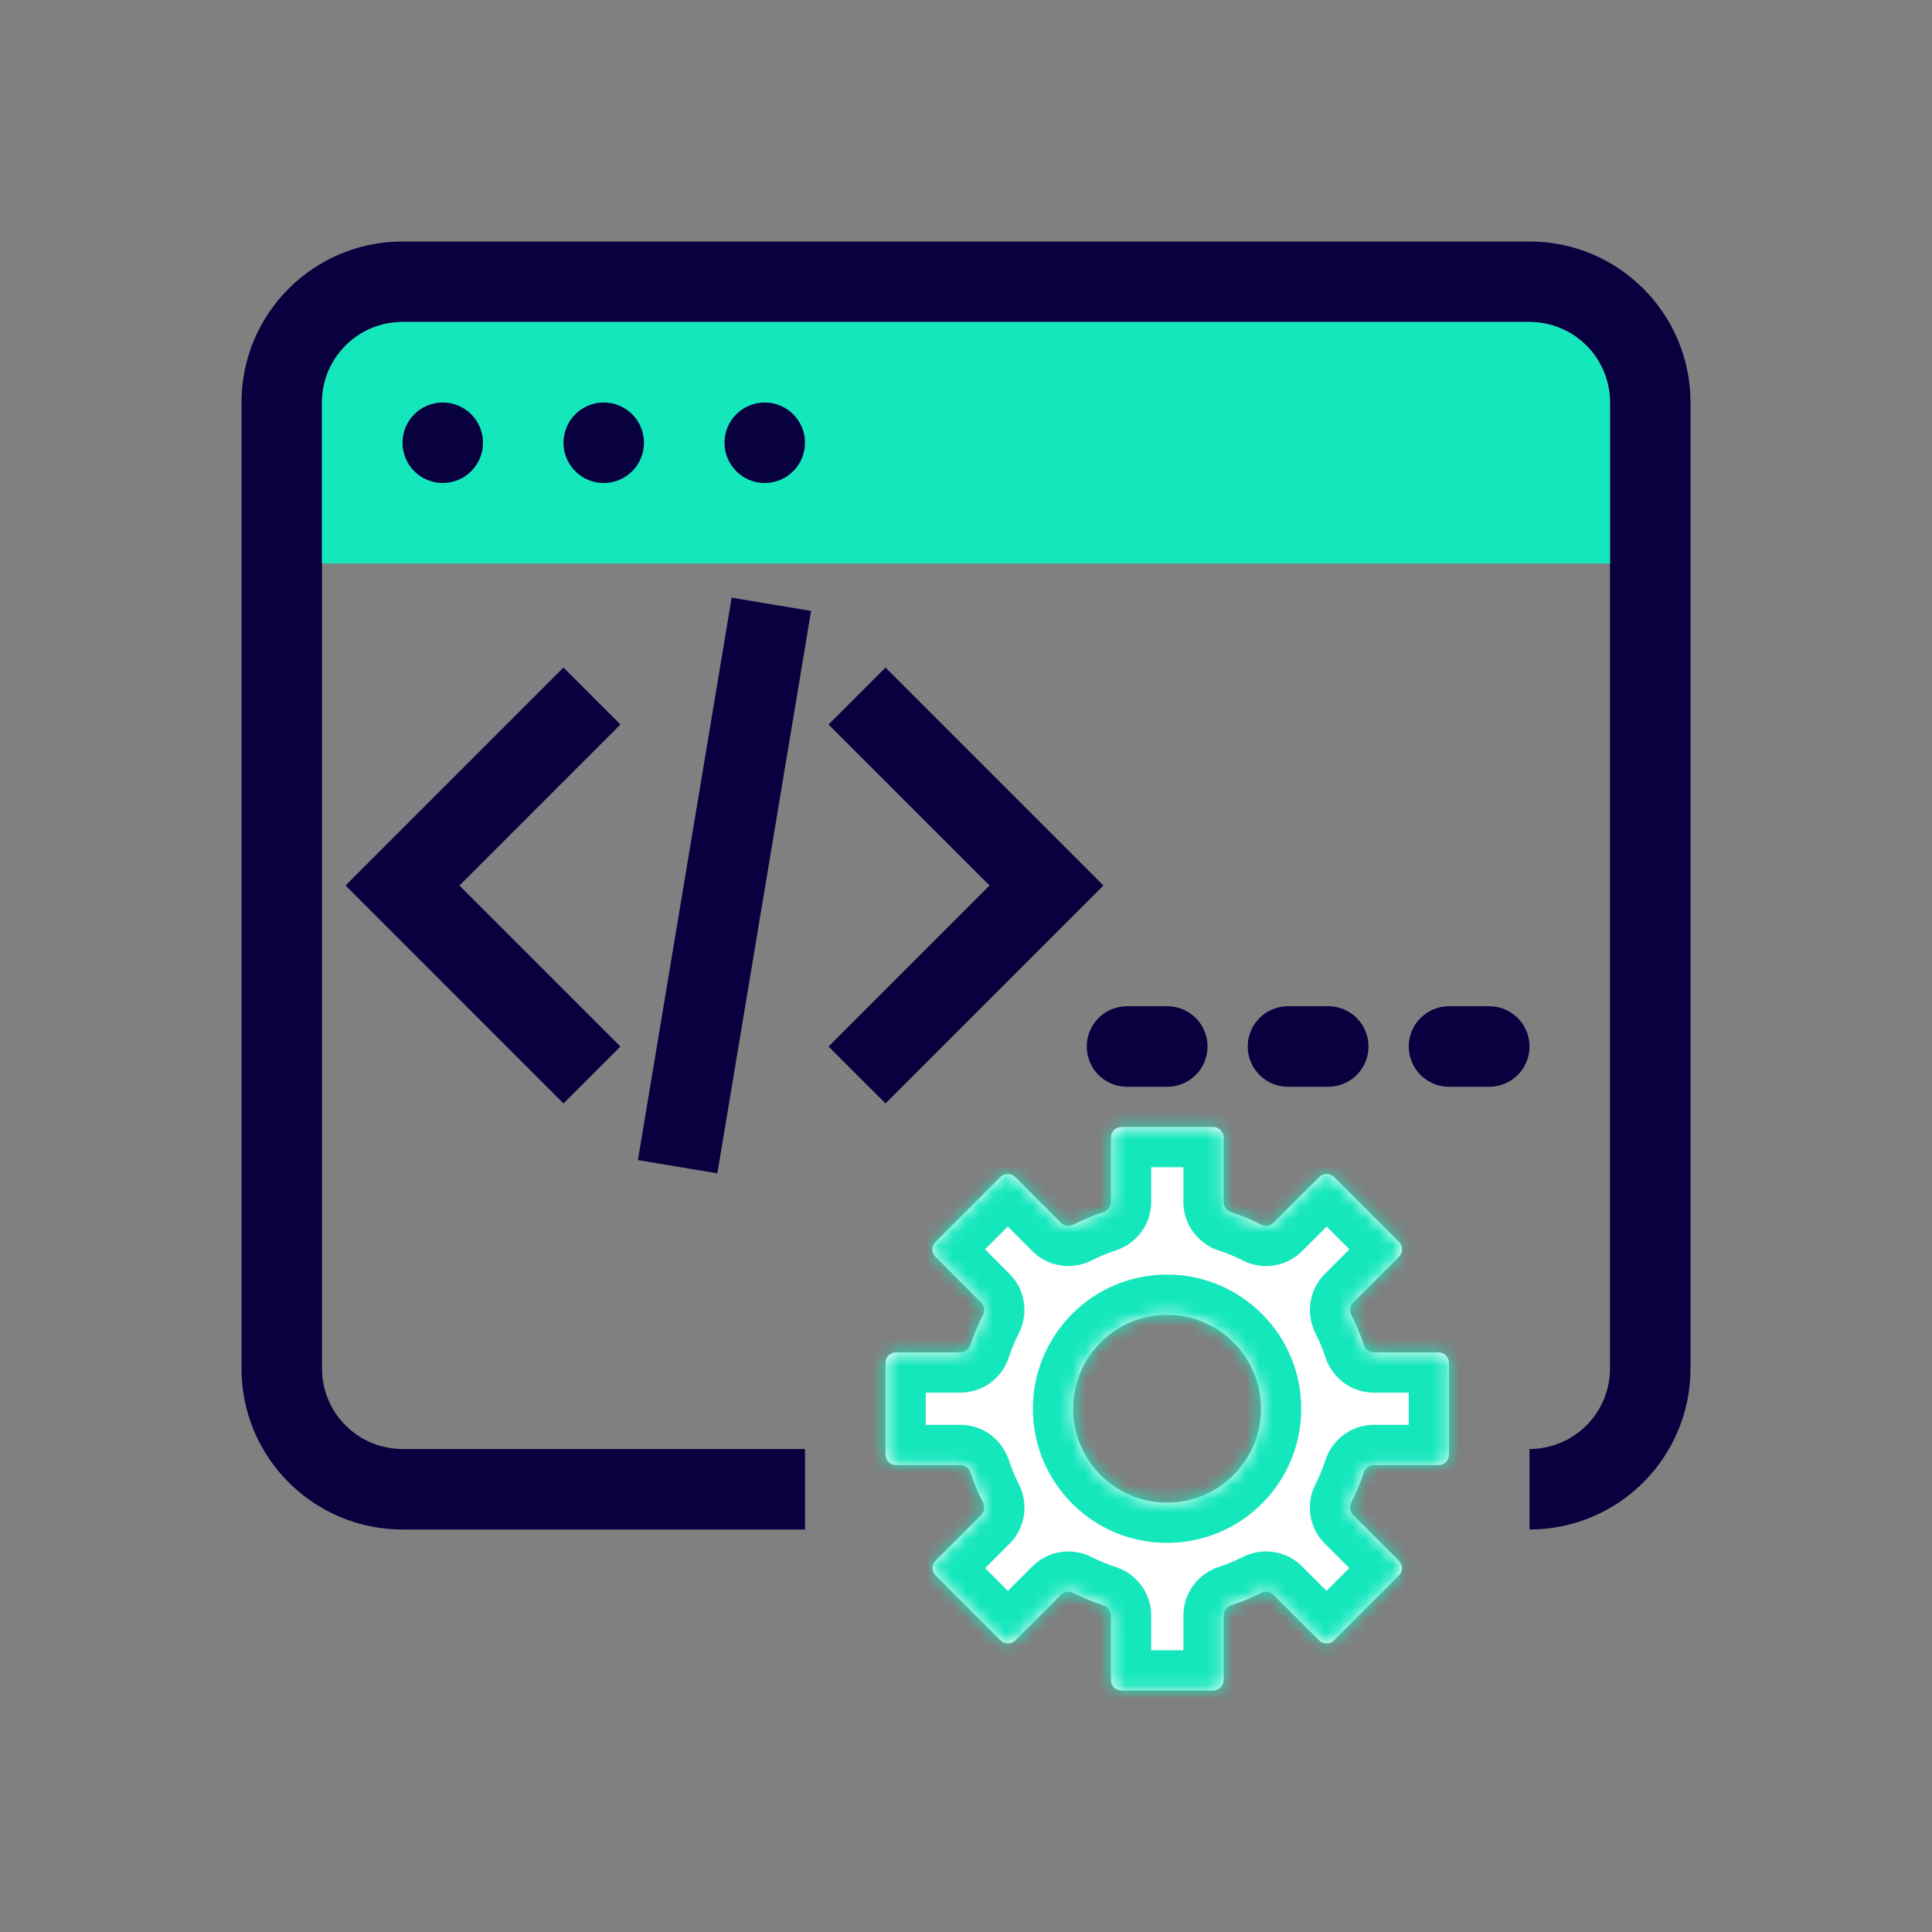 <svg width="145" height="145" viewBox="0 0 145 145" fill="none" xmlns="http://www.w3.org/2000/svg">
<rect x="0" y="0" width="145" height="145" fill="#808080" stroke="none"/>
<path fill-rule="evenodd" clip-rule="evenodd" d="M30.208 24.167H114.792C118.128 24.167 120.833 26.872 120.833 30.208V102.708C120.833 106.045 118.128 108.75 114.792 108.75V114.792C121.465 114.792 126.875 109.382 126.875 102.708V30.208C126.875 23.535 121.465 18.125 114.792 18.125H30.208C23.535 18.125 18.125 23.535 18.125 30.208V102.708C18.125 109.382 23.535 114.792 30.208 114.792H60.417V108.75H30.208C26.872 108.75 24.167 106.045 24.167 102.708V30.208C24.167 26.872 26.872 24.167 30.208 24.167Z" fill="#08003F"/>
<mask id="path-2-inside-1_14_5110" fill="white">
<path fill-rule="evenodd" clip-rule="evenodd" d="M91.838 85.369C91.838 84.935 91.486 84.584 91.052 84.584H84.165C83.731 84.584 83.379 84.935 83.379 85.369V90.207C83.379 90.558 83.145 90.865 82.81 90.974C82.031 91.226 81.28 91.538 80.561 91.905C80.247 92.065 79.865 92.014 79.616 91.765L76.191 88.339C75.884 88.033 75.386 88.033 75.08 88.339L70.21 93.21C69.903 93.516 69.903 94.014 70.21 94.32L73.635 97.746C73.883 97.994 73.935 98.377 73.775 98.69C73.409 99.406 73.098 100.155 72.846 100.93C72.737 101.265 72.431 101.499 72.079 101.499H67.243C66.81 101.499 66.458 101.851 66.458 102.284L66.458 109.172C66.458 109.606 66.81 109.957 67.243 109.957H72.079C72.431 109.957 72.737 110.191 72.846 110.526C73.099 111.303 73.411 112.053 73.778 112.771C73.938 113.084 73.886 113.467 73.638 113.716L70.22 117.133C69.913 117.44 69.913 117.938 70.22 118.244L75.09 123.114C75.397 123.421 75.894 123.421 76.201 123.114L79.622 119.693C79.87 119.445 80.253 119.394 80.566 119.553C81.284 119.919 82.034 120.23 82.81 120.482C83.145 120.591 83.379 120.897 83.379 121.249V126.09C83.379 126.524 83.731 126.875 84.165 126.875H91.052C91.486 126.875 91.838 126.524 91.838 126.09V121.241C91.838 120.89 92.071 120.584 92.405 120.475C93.177 120.223 93.921 119.913 94.634 119.549C94.948 119.39 95.33 119.441 95.579 119.69L99.004 123.114C99.31 123.421 99.808 123.421 100.114 123.114L104.985 118.244C105.291 117.937 105.291 117.44 104.985 117.133L101.559 113.708C101.311 113.46 101.259 113.077 101.419 112.764C101.784 112.048 102.095 111.3 102.347 110.526C102.456 110.191 102.762 109.957 103.114 109.957H107.964C108.398 109.957 108.75 109.606 108.75 109.172V102.284C108.75 101.851 108.398 101.499 107.964 101.499H103.114C102.762 101.499 102.456 101.265 102.347 100.93C102.096 100.158 101.786 99.412 101.422 98.697C101.262 98.384 101.314 98.002 101.562 97.753L104.995 94.32C105.302 94.014 105.302 93.516 104.995 93.21L100.125 88.34C99.818 88.033 99.321 88.033 99.014 88.34L95.584 91.769C95.336 92.018 94.953 92.069 94.64 91.909C93.925 91.544 93.179 91.233 92.405 90.981C92.071 90.872 91.838 90.566 91.838 90.214V85.369ZM87.59 112.777C91.483 112.777 94.639 109.622 94.639 105.729C94.639 101.836 91.483 98.68 87.59 98.68C83.697 98.68 80.542 101.836 80.542 105.729C80.542 109.622 83.697 112.777 87.59 112.777Z"/>
</mask>
<path fill-rule="evenodd" clip-rule="evenodd" d="M91.838 85.369C91.838 84.935 91.486 84.584 91.052 84.584H84.165C83.731 84.584 83.379 84.935 83.379 85.369V90.207C83.379 90.558 83.145 90.865 82.81 90.974C82.031 91.226 81.28 91.538 80.561 91.905C80.247 92.065 79.865 92.014 79.616 91.765L76.191 88.339C75.884 88.033 75.386 88.033 75.08 88.339L70.21 93.21C69.903 93.516 69.903 94.014 70.21 94.32L73.635 97.746C73.883 97.994 73.935 98.377 73.775 98.69C73.409 99.406 73.098 100.155 72.846 100.93C72.737 101.265 72.431 101.499 72.079 101.499H67.243C66.81 101.499 66.458 101.851 66.458 102.284L66.458 109.172C66.458 109.606 66.81 109.957 67.243 109.957H72.079C72.431 109.957 72.737 110.191 72.846 110.526C73.099 111.303 73.411 112.053 73.778 112.771C73.938 113.084 73.886 113.467 73.638 113.716L70.22 117.133C69.913 117.44 69.913 117.938 70.22 118.244L75.09 123.114C75.397 123.421 75.894 123.421 76.201 123.114L79.622 119.693C79.87 119.445 80.253 119.394 80.566 119.553C81.284 119.919 82.034 120.23 82.81 120.482C83.145 120.591 83.379 120.897 83.379 121.249V126.09C83.379 126.524 83.731 126.875 84.165 126.875H91.052C91.486 126.875 91.838 126.524 91.838 126.09V121.241C91.838 120.89 92.071 120.584 92.405 120.475C93.177 120.223 93.921 119.913 94.634 119.549C94.948 119.39 95.33 119.441 95.579 119.69L99.004 123.114C99.31 123.421 99.808 123.421 100.114 123.114L104.985 118.244C105.291 117.937 105.291 117.44 104.985 117.133L101.559 113.708C101.311 113.46 101.259 113.077 101.419 112.764C101.784 112.048 102.095 111.3 102.347 110.526C102.456 110.191 102.762 109.957 103.114 109.957H107.964C108.398 109.957 108.75 109.606 108.75 109.172V102.284C108.75 101.851 108.398 101.499 107.964 101.499H103.114C102.762 101.499 102.456 101.265 102.347 100.93C102.096 100.158 101.786 99.412 101.422 98.697C101.262 98.384 101.314 98.002 101.562 97.753L104.995 94.32C105.302 94.014 105.302 93.516 104.995 93.21L100.125 88.34C99.818 88.033 99.321 88.033 99.014 88.34L95.584 91.769C95.336 92.018 94.953 92.069 94.64 91.909C93.925 91.544 93.179 91.233 92.405 90.981C92.071 90.872 91.838 90.566 91.838 90.214V85.369ZM87.59 112.777C91.483 112.777 94.639 109.622 94.639 105.729C94.639 101.836 91.483 98.68 87.59 98.68C83.697 98.68 80.542 101.836 80.542 105.729C80.542 109.622 83.697 112.777 87.59 112.777Z" fill="white"/>
<path d="M92.405 90.981L91.469 93.853L92.405 90.981ZM95.584 91.769L97.72 93.905L95.584 91.769ZM100.125 88.34L97.989 90.476L100.125 88.34ZM99.014 88.34L101.15 90.476L99.014 88.34ZM104.995 93.21L107.131 91.074L104.995 93.21ZM101.422 98.697L104.113 97.326L101.422 98.697ZM101.562 97.753L99.426 95.617L101.562 97.753ZM102.347 100.93L99.474 101.864L102.347 100.93ZM102.347 110.526L99.474 109.592L102.347 110.526ZM101.559 113.708L103.695 111.572L101.559 113.708ZM101.419 112.764L104.11 114.136L101.419 112.764ZM104.985 117.133L107.121 114.997L104.985 117.133ZM94.634 119.549L96.007 122.24L94.634 119.549ZM95.579 119.69L93.443 121.826L95.579 119.69ZM92.405 120.475L91.469 117.603L92.405 120.475ZM82.81 120.482L81.879 123.356L82.81 120.482ZM79.622 119.693L81.758 121.829L79.622 119.693ZM80.566 119.553L79.195 122.245L80.566 119.553ZM75.09 123.114L77.226 120.978L75.09 123.114ZM76.201 123.114L74.065 120.978L76.201 123.114ZM70.22 118.244L72.356 116.108L70.22 118.244ZM73.778 112.771L71.087 114.145L73.778 112.771ZM73.638 113.716L75.774 115.852L73.638 113.716ZM73.775 98.69L71.084 97.317L73.775 98.69ZM70.21 94.32L68.073 96.456L70.21 94.32ZM75.08 88.339L72.944 86.203L75.08 88.339ZM80.561 91.905L79.188 89.214L80.561 91.905ZM82.81 90.974L81.879 88.1L82.81 90.974ZM84.165 87.604H91.052V81.563H84.165V87.604ZM86.4 90.207V85.369H80.358V90.207H86.4ZM81.933 94.596C82.512 94.301 83.116 94.05 83.742 93.847L81.879 88.1C80.947 88.402 80.048 88.776 79.188 89.214L81.933 94.596ZM74.055 90.475L77.48 93.901L81.752 89.629L78.327 86.203L74.055 90.475ZM72.346 95.346L77.216 90.475L72.944 86.203L68.073 91.074L72.346 95.346ZM75.771 95.61L72.346 92.184L68.073 96.456L71.499 99.882L75.771 95.61ZM75.719 101.864C75.921 101.241 76.172 100.639 76.466 100.063L71.084 97.317C70.647 98.174 70.275 99.069 69.973 99.997L75.719 101.864ZM67.243 104.52H72.079V98.478H67.243V104.52ZM69.479 109.172L69.479 102.284H63.437L63.437 109.172H69.479ZM72.079 106.936H67.243V112.978H72.079V106.936ZM76.468 111.397C76.173 110.82 75.922 110.216 75.719 109.592L69.973 111.459C70.275 112.389 70.649 113.287 71.087 114.145L76.468 111.397ZM72.356 119.27L75.774 115.852L71.502 111.58L68.084 114.997L72.356 119.27ZM77.226 120.978L72.356 116.108L68.084 120.38L72.954 125.25L77.226 120.978ZM77.486 117.557L74.065 120.978L78.337 125.25L81.758 121.829L77.486 117.557ZM83.742 117.608C83.118 117.406 82.515 117.156 81.937 116.862L79.195 122.245C80.052 122.682 80.949 123.054 81.879 123.356L83.742 117.608ZM86.4 126.09V121.249H80.358V126.09H86.4ZM91.052 123.854H84.165V129.896H91.052V123.854ZM88.817 121.241V126.09H94.858V121.241H88.817ZM93.261 116.859C92.688 117.151 92.089 117.401 91.469 117.603L93.341 123.347C94.264 123.046 95.155 122.675 96.007 122.24L93.261 116.859ZM101.14 120.978L97.715 117.553L93.443 121.826L96.868 125.25L101.14 120.978ZM102.848 116.108L97.978 120.978L102.25 125.25L107.121 120.38L102.848 116.108ZM99.423 115.844L102.848 119.269L107.121 114.997L103.695 111.572L99.423 115.844ZM99.474 109.592C99.272 110.214 99.022 110.816 98.728 111.391L104.11 114.136C104.547 113.281 104.919 112.386 105.22 111.459L99.474 109.592ZM107.964 106.936H103.114V112.978H107.964V106.936ZM105.729 102.284V109.172H111.771V102.284H105.729ZM103.114 104.52H107.964V98.478H103.114V104.52ZM98.73 100.069C99.023 100.643 99.272 101.243 99.474 101.864L105.22 99.997C104.92 99.072 104.549 98.18 104.113 97.326L98.73 100.069ZM102.859 92.184L99.426 95.617L103.698 99.889L107.131 96.457L102.859 92.184ZM97.989 90.476L102.859 95.346L107.131 91.074L102.261 86.204L97.989 90.476ZM97.72 93.905L101.15 90.476L96.878 86.204L93.448 89.633L97.72 93.905ZM91.469 93.853C92.091 94.056 92.691 94.306 93.266 94.599L96.014 89.219C95.159 88.782 94.266 88.41 93.341 88.109L91.469 93.853ZM88.817 85.369V90.214H94.858V85.369H88.817ZM91.618 105.729C91.618 107.953 89.815 109.756 87.59 109.756V115.798C93.151 115.798 97.66 111.29 97.66 105.729H91.618ZM87.59 101.701C89.815 101.701 91.618 103.504 91.618 105.729H97.66C97.66 100.167 93.151 95.659 87.59 95.659V101.701ZM83.562 105.729C83.562 103.504 85.366 101.701 87.59 101.701V95.659C82.029 95.659 77.521 100.167 77.521 105.729H83.562ZM87.59 109.756C85.366 109.756 83.562 107.953 83.562 105.729H77.521C77.521 111.29 82.029 115.798 87.59 115.798V109.756ZM93.341 88.109C94.185 88.384 94.858 89.19 94.858 90.214H88.817C88.817 91.941 89.958 93.361 91.469 93.853L93.341 88.109ZM93.448 89.633C94.173 88.908 95.222 88.814 96.014 89.219L93.266 94.599C94.684 95.324 96.498 95.128 97.72 93.905L93.448 89.633ZM102.261 86.204C100.774 84.717 98.364 84.717 96.878 86.204L101.15 90.476C100.277 91.349 98.862 91.349 97.989 90.476L102.261 86.204ZM107.131 96.457C108.617 94.97 108.617 92.56 107.131 91.074L102.859 95.346C101.986 94.473 101.986 93.057 102.859 92.184L107.131 96.457ZM104.113 97.326C104.517 98.118 104.423 99.165 103.698 99.889L99.426 95.617C98.205 96.839 98.008 98.651 98.73 100.069L104.113 97.326ZM103.114 98.478C104.139 98.478 104.946 99.152 105.22 99.997L99.474 101.864C99.966 103.377 101.386 104.52 103.114 104.52V98.478ZM111.771 102.284C111.771 100.182 110.066 98.478 107.964 98.478V104.52C106.73 104.52 105.729 103.519 105.729 102.284H111.771ZM107.964 112.978C110.066 112.978 111.771 111.274 111.771 109.172H105.729C105.729 107.937 106.73 106.936 107.964 106.936V112.978ZM105.22 111.459C104.945 112.304 104.139 112.978 103.114 112.978V106.936C101.386 106.936 99.966 108.079 99.474 109.592L105.22 111.459ZM103.695 111.572C104.42 112.297 104.514 113.344 104.11 114.136L98.728 111.391C98.005 112.81 98.201 114.622 99.423 115.844L103.695 111.572ZM107.121 120.38C108.607 118.894 108.607 116.484 107.121 114.997L102.848 119.269C101.975 118.396 101.975 116.981 102.848 116.108L107.121 120.38ZM96.868 125.25C98.354 126.737 100.764 126.737 102.25 125.25L97.978 120.978C98.851 120.105 100.267 120.105 101.14 120.978L96.868 125.25ZM96.007 122.24C95.215 122.644 94.168 122.55 93.443 121.826L97.715 117.553C96.493 116.331 94.68 116.135 93.261 116.859L96.007 122.24ZM94.858 121.241C94.858 122.265 94.185 123.072 93.341 123.347L91.469 117.603C89.958 118.095 88.817 119.515 88.817 121.241H94.858ZM91.052 129.896C93.154 129.896 94.858 128.192 94.858 126.09H88.817C88.817 124.855 89.818 123.854 91.052 123.854V129.896ZM80.358 126.09C80.358 128.192 82.062 129.896 84.165 129.896V123.854C85.399 123.854 86.4 124.855 86.4 126.09H80.358ZM81.879 123.356C81.033 123.082 80.358 122.275 80.358 121.249H86.4C86.4 119.52 85.256 118.099 83.742 117.608L81.879 123.356ZM81.758 121.829C81.034 122.554 79.986 122.648 79.195 122.245L81.937 116.862C80.519 116.139 78.707 116.336 77.486 117.557L81.758 121.829ZM72.954 125.25C74.441 126.737 76.85 126.737 78.337 125.25L74.065 120.978C74.938 120.105 76.353 120.105 77.226 120.978L72.954 125.25ZM68.084 114.997C66.597 116.484 66.597 118.894 68.084 120.38L72.356 116.108C73.229 116.981 73.229 118.397 72.356 119.27L68.084 114.997ZM71.087 114.145C70.683 113.353 70.777 112.305 71.502 111.58L75.774 115.852C76.996 114.629 77.192 112.816 76.468 111.397L71.087 114.145ZM72.079 112.978C71.055 112.978 70.248 112.304 69.973 111.459L75.719 109.592C75.227 108.079 73.807 106.936 72.079 106.936V112.978ZM63.437 109.172C63.437 111.274 65.141 112.978 67.243 112.978V106.936C68.478 106.936 69.479 107.937 69.479 109.172H63.437ZM67.243 98.478C65.141 98.478 63.437 100.182 63.437 102.284H69.479C69.479 103.519 68.478 104.52 67.243 104.52V98.478ZM69.973 99.997C70.248 99.152 71.054 98.478 72.079 98.478V104.52C73.807 104.52 75.227 103.377 75.719 101.864L69.973 99.997ZM71.499 99.882C70.774 99.157 70.68 98.109 71.084 97.317L76.466 100.063C77.189 98.645 76.993 96.832 75.771 95.61L71.499 99.882ZM68.073 91.074C66.587 92.56 66.587 94.97 68.073 96.456L72.346 92.184C73.219 93.057 73.219 94.473 72.346 95.346L68.073 91.074ZM78.327 86.203C76.84 84.717 74.43 84.717 72.944 86.203L77.216 90.475C76.343 91.349 74.927 91.349 74.055 90.475L78.327 86.203ZM79.188 89.214C79.98 88.81 81.028 88.904 81.752 89.629L77.48 93.901C78.702 95.123 80.515 95.32 81.933 94.596L79.188 89.214ZM80.358 90.207C80.358 89.181 81.033 88.374 81.879 88.1L83.742 93.847C85.256 93.356 86.4 91.936 86.4 90.207H80.358ZM91.052 87.604C89.818 87.604 88.817 86.603 88.817 85.369H94.858C94.858 83.267 93.154 81.563 91.052 81.563V87.604ZM84.165 81.563C82.062 81.563 80.358 83.267 80.358 85.369H86.4C86.4 86.603 85.399 87.604 84.165 87.604V81.563Z" fill="#15E7BD" mask="url(#path-2-inside-1_14_5110)"/>
<path d="M24.166 30.208C24.166 26.871 26.872 24.166 30.208 24.166H114.792C118.128 24.166 120.833 26.871 120.833 30.208V42.291H24.166V30.208Z" fill="#15E7BD"/>
<circle cx="33.229" cy="33.229" r="3.021" fill="#08003F"/>
<circle cx="45.312" cy="33.229" r="3.021" fill="#08003F"/>
<circle cx="57.396" cy="33.229" r="3.021" fill="#08003F"/>
<path d="M42.291 54.375L30.208 66.458L42.291 78.542" stroke="#08003F" stroke-width="6.042" stroke-linecap="square"/>
<path d="M66.458 54.375L78.541 66.458L66.458 78.542" stroke="#08003F" stroke-width="6.042" stroke-linecap="square"/>
<path d="M57.396 48.334L51.354 84.584" stroke="#08003F" stroke-width="6.042" stroke-linecap="square"/>
<path d="M84.584 78.541H87.604" stroke="#08003F" stroke-width="6.042" stroke-linecap="round"/>
<path d="M96.666 78.541H99.687" stroke="#08003F" stroke-width="6.042" stroke-linecap="round"/>
<path d="M108.75 78.541H111.771" stroke="#08003F" stroke-width="6.042" stroke-linecap="round"/>
</svg>
